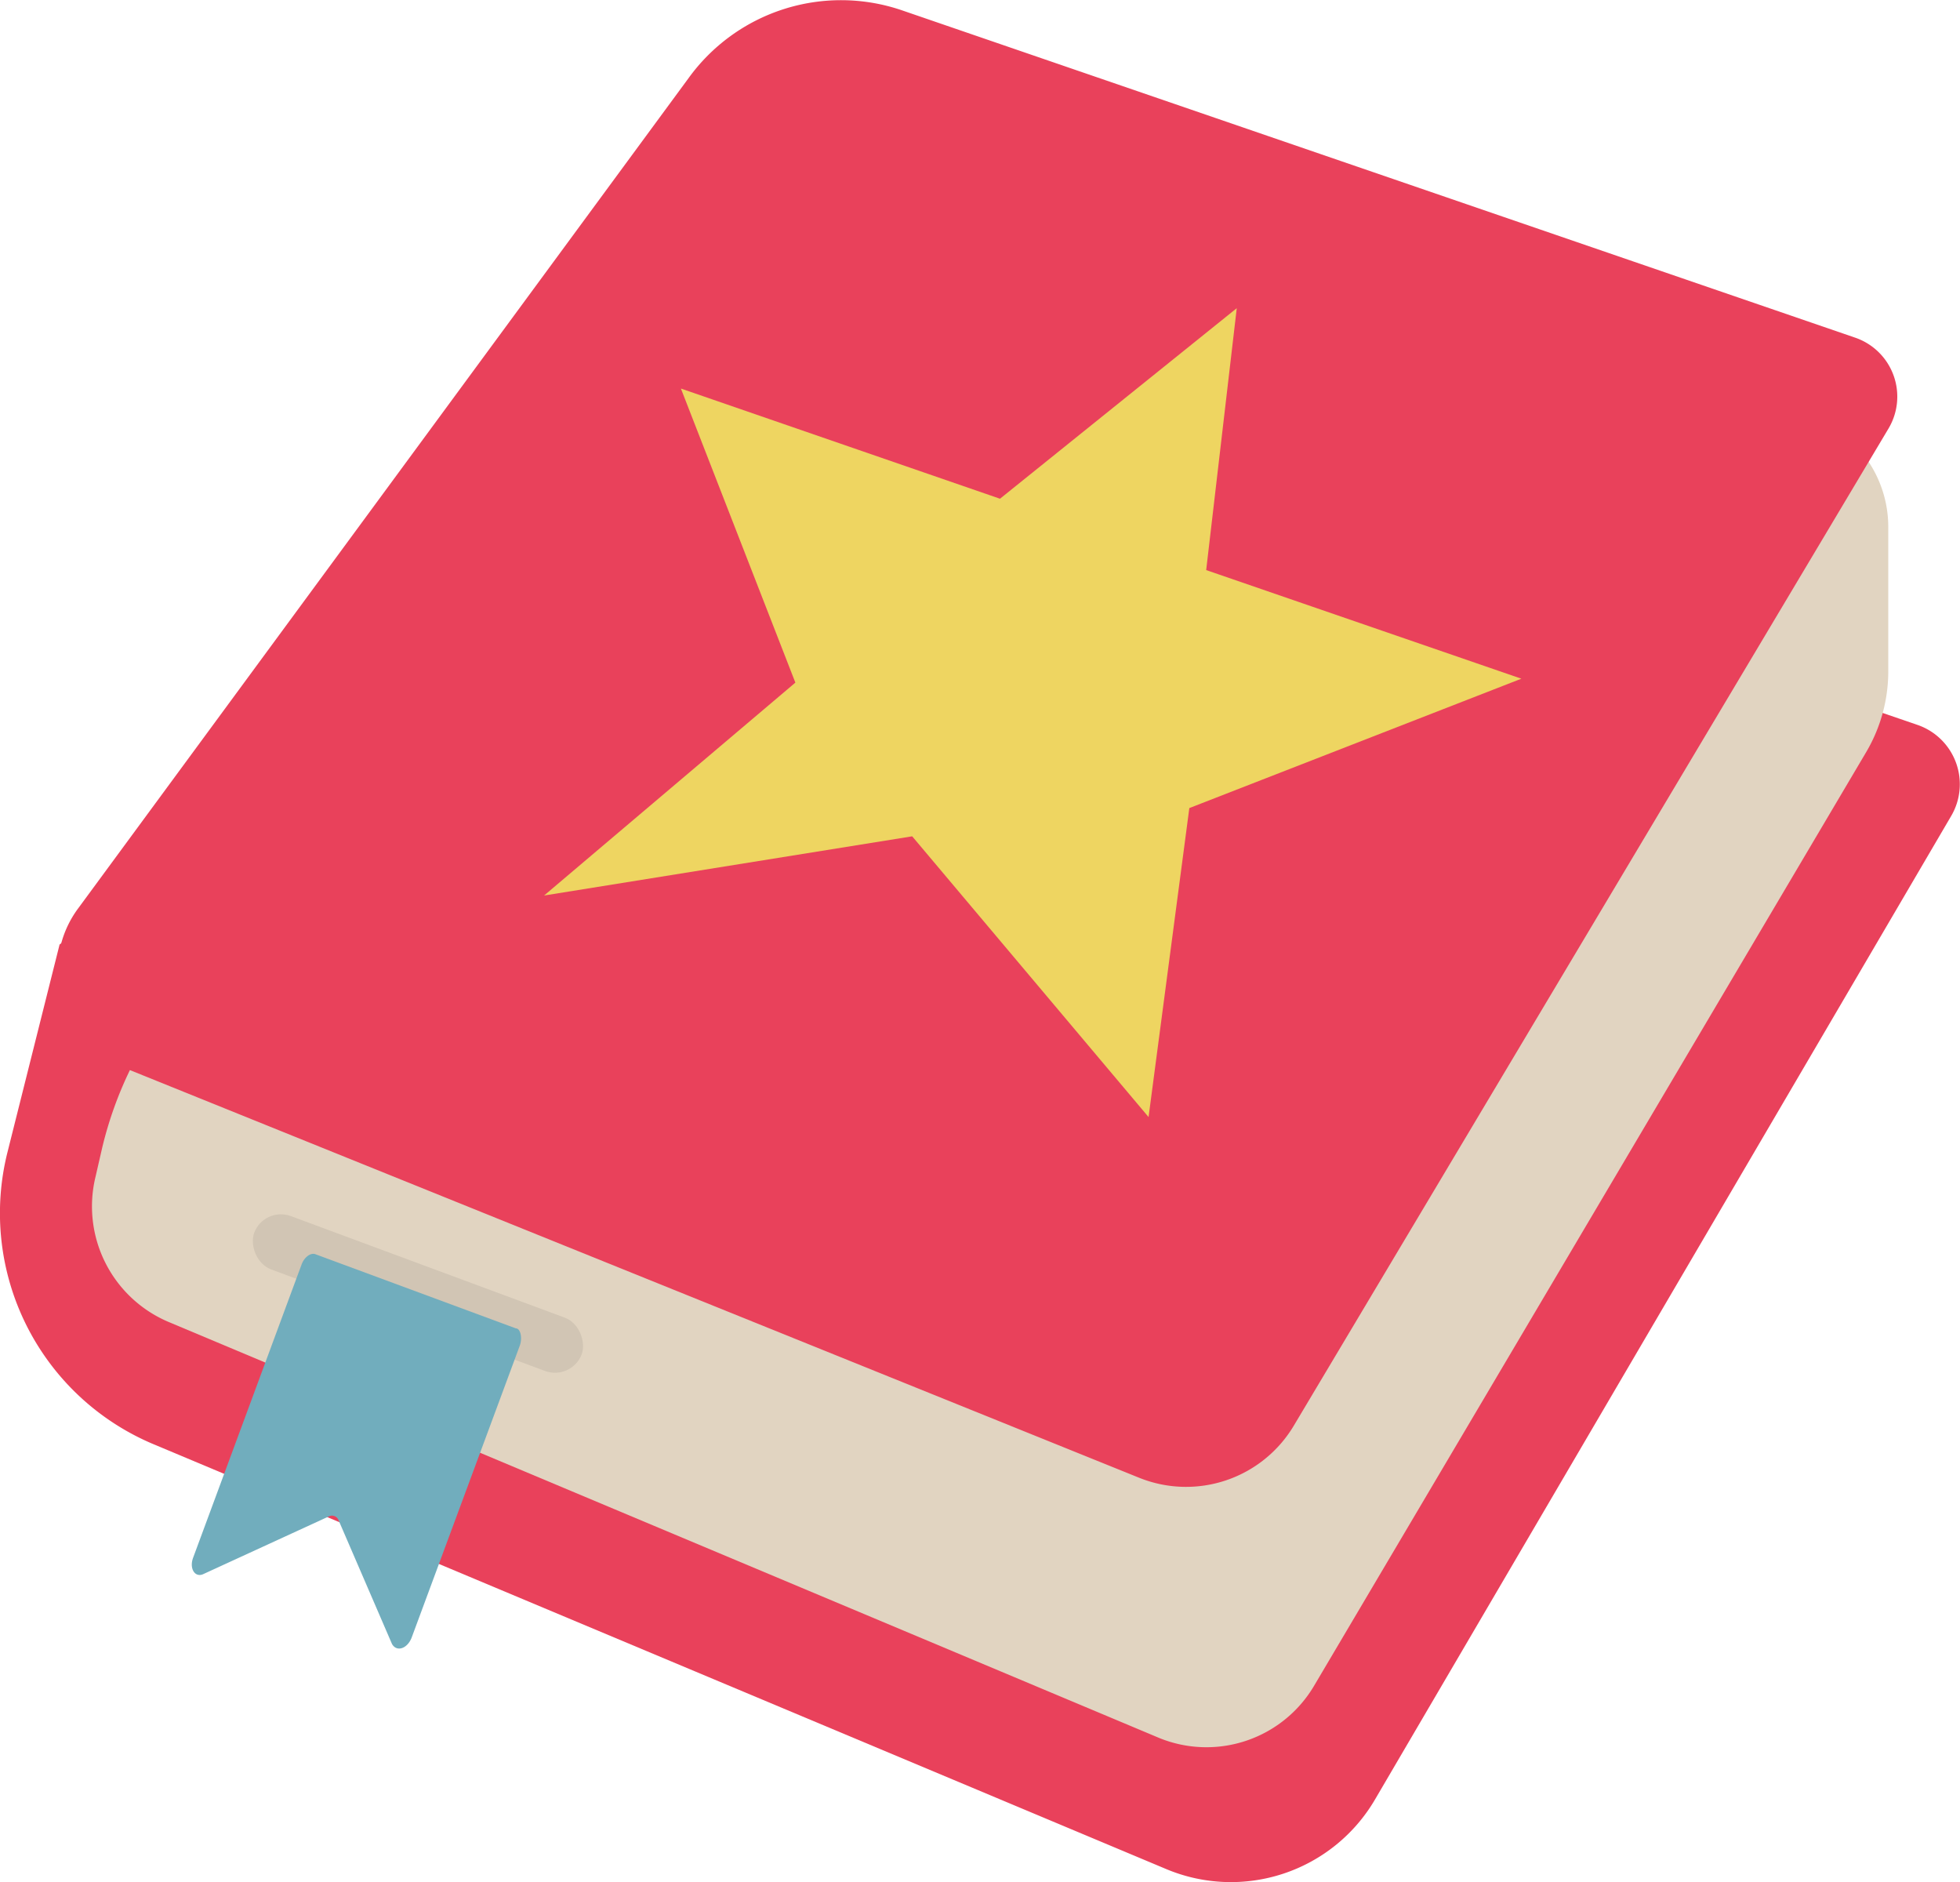 <svg id="Layer_1" data-name="Layer 1" xmlns="http://www.w3.org/2000/svg" viewBox="0 0 50 48"><defs><style>.cls-1{fill:#e9415b;}.cls-2{fill:#e1d4c1;}.cls-3{fill:#eed561;}.cls-4{fill:#d1c5b4;}.cls-5{fill:#71adbd;}</style></defs><title>buttonArtboard 104</title><path class="cls-1" d="M29.75,47.67,3.93,36.84A6.39,6.39,0,0,1,.19,29.39l1.33-5.3L21.24,9l27.68,9.49a1.6,1.6,0,0,1,.85,2.33L35.08,45.89A4.26,4.26,0,0,1,29.75,47.67Z"/><path class="cls-2" d="M29.58,44.33,4.31,33.72A3.2,3.2,0,0,1,2.44,30l.17-.74a9.7,9.7,0,0,1,1.83-3.76L20.17,5.75l25.55,4.74a3,3,0,0,1,2.45,2.95v3.72a4.05,4.05,0,0,1-.55,2L33.52,43A3.19,3.19,0,0,1,29.58,44.33Z"/><path class="cls-1" d="M29.06,37.69,3.11,27.21A2.66,2.66,0,0,1,2,23.16L17.56,2A4.8,4.8,0,0,1,23,.26L47.32,8.61a1.59,1.59,0,0,1,.85,2.33L33,36.37A3.2,3.2,0,0,1,29.06,37.69Z"/><polygon class="cls-3" points="31.55 7.86 30.77 14.54 38.81 17.31 30.34 20.61 29.3 28.49 23.27 21.33 13.88 22.84 20.29 17.41 17.37 9.91 25.51 12.72 31.55 7.86"/><rect class="cls-4" x="6.2" y="32.27" width="8.91" height="1.45" rx="0.73" transform="translate(12.14 -1.65) rotate(20.34)"/><path class="cls-5" d="M10,41.93,8.64,38.78a.18.18,0,0,0-.26-.1l-3.2,1.47c-.21.09-.36-.15-.25-.43l2.76-7.46c.07-.2.24-.32.36-.27l5.11,1.89c.12,0,.17.25.1.44L10.5,41.77C10.39,42.05,10.12,42.14,10,41.93Z"/></svg>